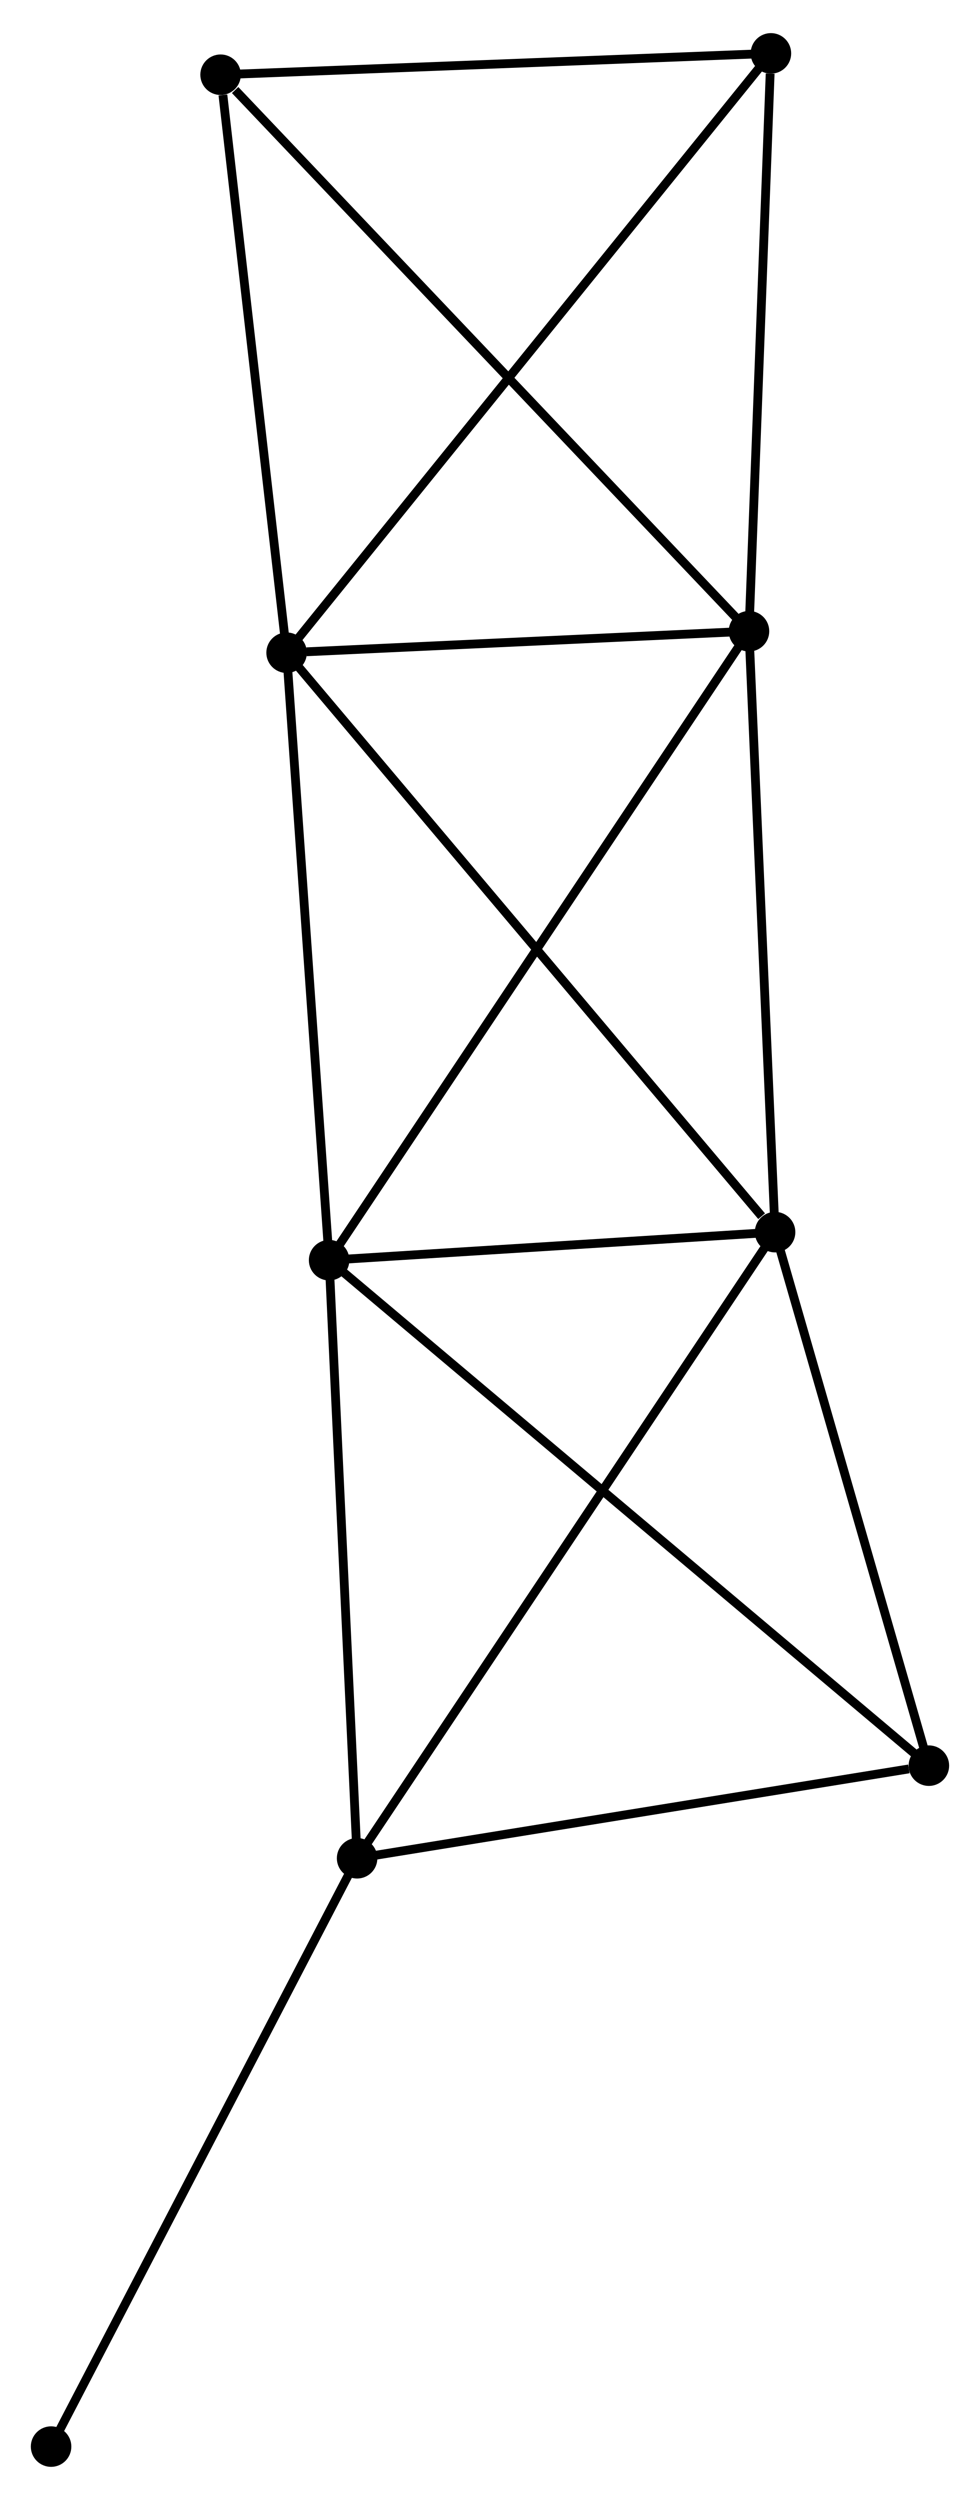 <?xml version="1.0" encoding="UTF-8" standalone="no"?>
<!DOCTYPE svg PUBLIC "-//W3C//DTD SVG 1.1//EN"
 "http://www.w3.org/Graphics/SVG/1.1/DTD/svg11.dtd">
<!-- Generated by graphviz version 2.36.0 (20140111.2315)
 -->
<!-- Title: %3 Pages: 1 -->
<svg width="111pt" height="283pt"
 viewBox="0.00 0.00 111.26 283.15" xmlns="http://www.w3.org/2000/svg" xmlns:xlink="http://www.w3.org/1999/xlink">
<g id="graph0" class="graph" transform="scale(1 1) rotate(0) translate(4 279.152)">
<title>%3</title>
<!-- 0 -->
<g id="node1" class="node"><title>0</title>
<ellipse fill="black" stroke="black" cx="28.538" cy="-205.347" rx="1.8" ry="1.8"/>
</g>
<!-- 1 -->
<g id="node2" class="node"><title>1</title>
<ellipse fill="black" stroke="black" cx="81.033" cy="-207.785" rx="1.8" ry="1.8"/>
</g>
<!-- 0&#45;&#45;1 -->
<g id="edge1" class="edge"><title>0&#45;&#45;1</title>
<path fill="none" stroke="black" d="M30.794,-205.452C39.428,-205.853 70.325,-207.288 78.844,-207.683"/>
</g>
<!-- 2 -->
<g id="node3" class="node"><title>2</title>
<ellipse fill="black" stroke="black" cx="83.996" cy="-139.599" rx="1.8" ry="1.8"/>
</g>
<!-- 0&#45;&#45;2 -->
<g id="edge2" class="edge"><title>0&#45;&#45;2</title>
<path fill="none" stroke="black" d="M29.909,-203.722C37.515,-194.705 74.475,-150.886 82.469,-141.408"/>
</g>
<!-- 3 -->
<g id="node4" class="node"><title>3</title>
<ellipse fill="black" stroke="black" cx="33.364" cy="-136.419" rx="1.8" ry="1.8"/>
</g>
<!-- 0&#45;&#45;3 -->
<g id="edge3" class="edge"><title>0&#45;&#45;3</title>
<path fill="none" stroke="black" d="M28.677,-203.359C29.382,-193.293 32.549,-148.059 33.234,-138.285"/>
</g>
<!-- 6 -->
<g id="node5" class="node"><title>6</title>
<ellipse fill="black" stroke="black" cx="83.523" cy="-273.352" rx="1.8" ry="1.8"/>
</g>
<!-- 0&#45;&#45;6 -->
<g id="edge4" class="edge"><title>0&#45;&#45;6</title>
<path fill="none" stroke="black" d="M29.686,-206.768C36.842,-215.618 75.243,-263.112 82.381,-271.94"/>
</g>
<!-- 7 -->
<g id="node6" class="node"><title>7</title>
<ellipse fill="black" stroke="black" cx="21.044" cy="-270.929" rx="1.8" ry="1.8"/>
</g>
<!-- 0&#45;&#45;7 -->
<g id="edge5" class="edge"><title>0&#45;&#45;7</title>
<path fill="none" stroke="black" d="M28.322,-207.239C27.247,-216.648 22.481,-258.354 21.307,-268.633"/>
</g>
<!-- 1&#45;&#45;2 -->
<g id="edge6" class="edge"><title>1&#45;&#45;2</title>
<path fill="none" stroke="black" d="M81.118,-205.818C81.551,-195.861 83.495,-151.114 83.915,-141.444"/>
</g>
<!-- 1&#45;&#45;3 -->
<g id="edge7" class="edge"><title>1&#45;&#45;3</title>
<path fill="none" stroke="black" d="M79.855,-206.021C73.26,-196.147 40.989,-147.833 34.502,-138.121"/>
</g>
<!-- 1&#45;&#45;6 -->
<g id="edge8" class="edge"><title>1&#45;&#45;6</title>
<path fill="none" stroke="black" d="M81.105,-209.676C81.462,-219.083 83.045,-260.78 83.436,-271.057"/>
</g>
<!-- 1&#45;&#45;7 -->
<g id="edge9" class="edge"><title>1&#45;&#45;7</title>
<path fill="none" stroke="black" d="M79.55,-209.346C71.323,-218.006 31.343,-260.088 22.696,-269.19"/>
</g>
<!-- 2&#45;&#45;3 -->
<g id="edge10" class="edge"><title>2&#45;&#45;3</title>
<path fill="none" stroke="black" d="M81.82,-139.462C73.492,-138.939 43.692,-137.067 35.476,-136.551"/>
</g>
<!-- 4 -->
<g id="node7" class="node"><title>4</title>
<ellipse fill="black" stroke="black" cx="36.543" cy="-68.556" rx="1.8" ry="1.8"/>
</g>
<!-- 2&#45;&#45;4 -->
<g id="edge11" class="edge"><title>2&#45;&#45;4</title>
<path fill="none" stroke="black" d="M82.823,-137.842C76.257,-128.014 44.133,-79.919 37.675,-70.251"/>
</g>
<!-- 5 -->
<g id="node8" class="node"><title>5</title>
<ellipse fill="black" stroke="black" cx="101.456" cy="-79.063" rx="1.8" ry="1.8"/>
</g>
<!-- 2&#45;&#45;5 -->
<g id="edge12" class="edge"><title>2&#45;&#45;5</title>
<path fill="none" stroke="black" d="M84.499,-137.852C87.004,-129.167 98.108,-90.67 100.844,-81.182"/>
</g>
<!-- 3&#45;&#45;4 -->
<g id="edge13" class="edge"><title>3&#45;&#45;4</title>
<path fill="none" stroke="black" d="M33.456,-134.461C33.92,-124.551 36.006,-80.017 36.457,-70.393"/>
</g>
<!-- 3&#45;&#45;5 -->
<g id="edge14" class="edge"><title>3&#45;&#45;5</title>
<path fill="none" stroke="black" d="M34.787,-135.221C43.648,-127.756 91.203,-87.699 100.041,-80.254"/>
</g>
<!-- 6&#45;&#45;7 -->
<g id="edge17" class="edge"><title>6&#45;&#45;7</title>
<path fill="none" stroke="black" d="M81.72,-273.282C72.757,-272.935 33.025,-271.393 23.232,-271.013"/>
</g>
<!-- 4&#45;&#45;5 -->
<g id="edge15" class="edge"><title>4&#45;&#45;5</title>
<path fill="none" stroke="black" d="M38.416,-68.859C47.729,-70.367 89.009,-77.048 99.183,-78.695"/>
</g>
<!-- 8 -->
<g id="node9" class="node"><title>8</title>
<ellipse fill="black" stroke="black" cx="1.8" cy="-1.8" rx="1.8" ry="1.8"/>
</g>
<!-- 4&#45;&#45;8 -->
<g id="edge16" class="edge"><title>4&#45;&#45;8</title>
<path fill="none" stroke="black" d="M35.684,-66.906C30.919,-57.751 7.765,-13.26 2.756,-3.638"/>
</g>
</g>
</svg>

